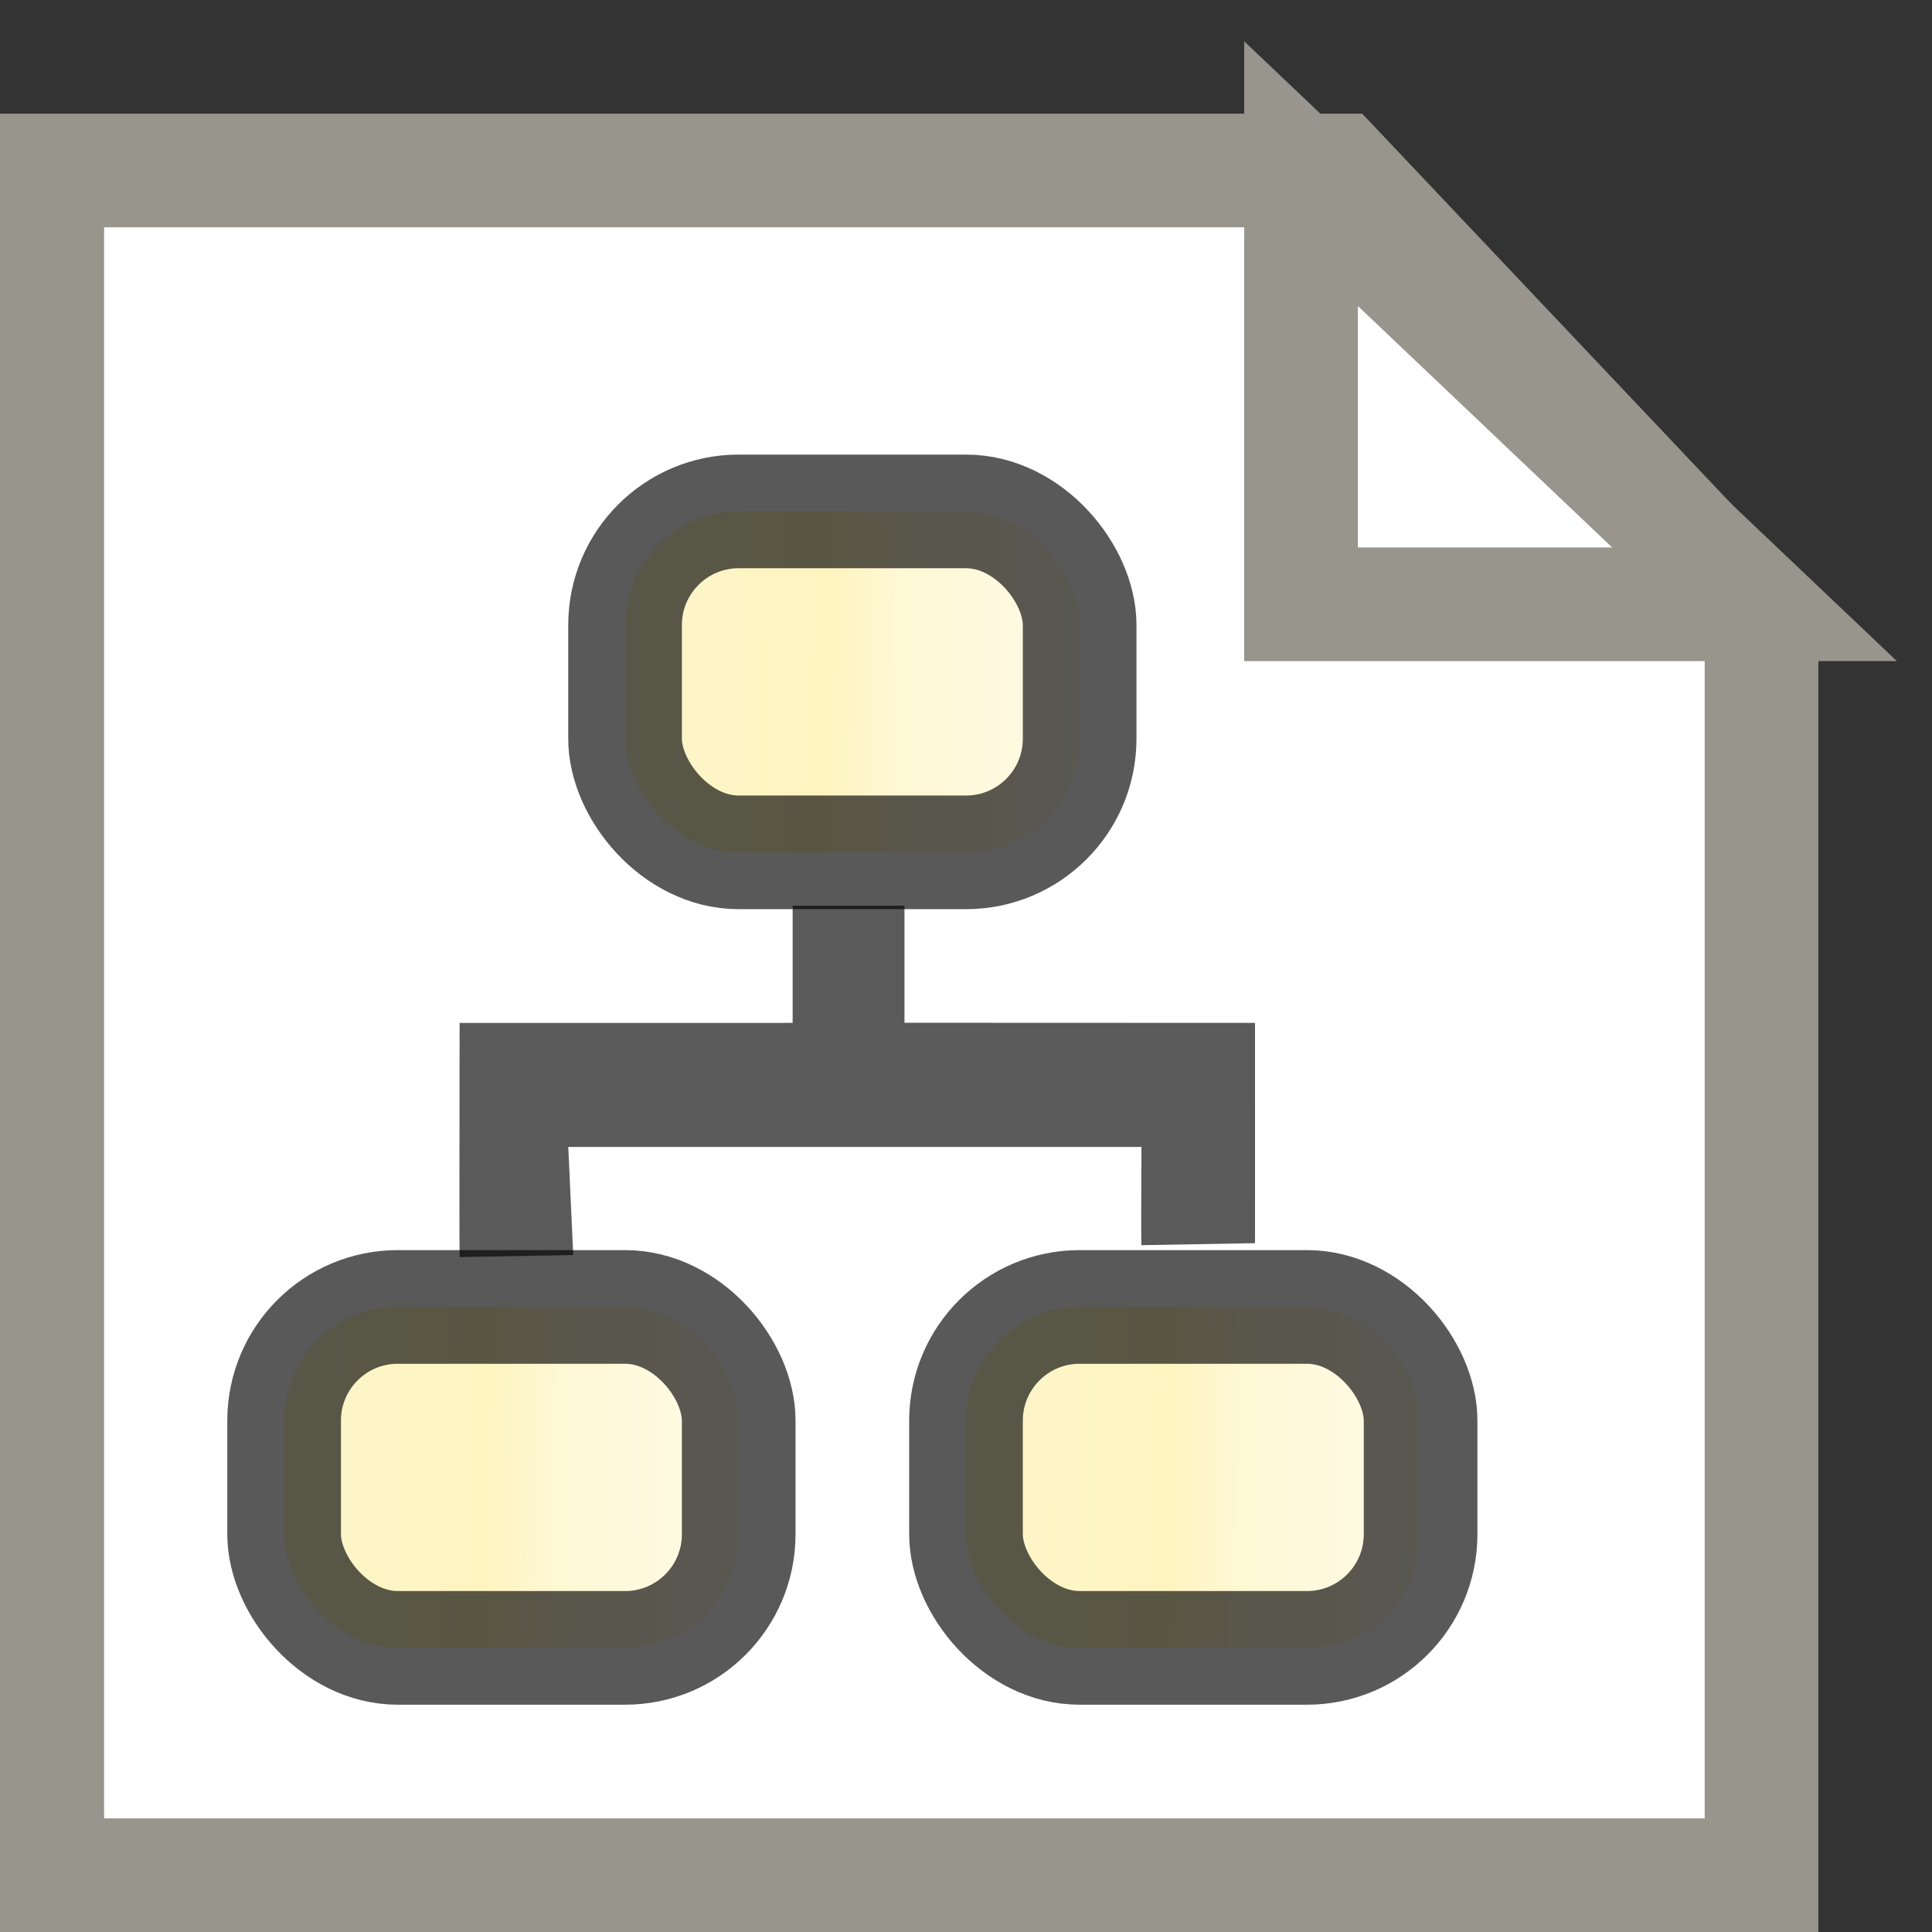 <?xml version="1.0" encoding="UTF-8"?>
<svg width="17px" height="17px" viewBox="0 0 17 17" version="1.1" xmlns="http://www.w3.org/2000/svg" xmlns:xlink="http://www.w3.org/1999/xlink">
    <rect x="0" y="0" width="17" height="17" fill="#333333" stroke="none"/>
    <title>iconBDD</title>
    <defs>
        <linearGradient x1="100%" y1="50.923%" x2="8.331%" y2="50.09%" id="linearGradient-1">
            <stop stop-color="#FEF9DB" offset="0%"></stop>
            <stop stop-color="#FEF4BD" offset="44.204%"></stop>
            <stop stop-color="#FEEF9E" offset="60.713%"></stop>
            <stop stop-color="#FCF0AC" offset="100%"></stop>
        </linearGradient>
    </defs>
    <g id="九大图" stroke="none" stroke-width="1" fill="none" fill-rule="evenodd">
        <g id="用例图图元SVG" transform="translate(-177, -460)">
            <g id="iconBDD" transform="translate(177, 461)">
                <g id="编组-51">
                    <g id="blank-空白文档">
                        <polygon id="矩形" fill="#000000" fill-rule="nonzero" opacity="0" points="3.42226247e-14 0 16 0 16 16 -5.04870979e-29 16"></polygon>
                        <polygon id="形状" fill="#97958C" fill-rule="nonzero" points="11.986 0 -5.04870979e-29 0 -5.04870979e-29 16 16 16 16 4.243"></polygon>
                        <polygon id="路径" fill="#FFFFFF" points="15 15 0.916 15 0.916 1 11.995 1 12.043 4.224 15 4.257"></polygon>
                        <polygon id="路径" stroke="#97958C" fill="#FFFFFF" fill-rule="nonzero" points="11.448 0.528 15.438 4.317 11.448 4.317"></polygon>
                    </g>
                    <rect id="矩形" stroke="#000000" fill="url(#linearGradient-1)" opacity="0.65" x="5.5" y="3.5" width="4" height="3" rx="1"></rect>
                    <path d="M8.19,5.981 C8.652,5.992 8.94,5.997 9.054,5.997 C9.054,5.33 9.054,4.997 9.054,4.997 C9.054,4.997 8.408,4.985 7.116,4.963 L7.061,8.047 L6.031,8.029 L6.014,9.013 L7.045,9.031 L6.994,11.961 C8.253,11.985 8.94,11.997 9.054,11.997 L9.054,10.997 L8.102,11.024 L8.19,5.981 Z" id="路径" fill="#000000" fill-rule="nonzero" opacity="0.648" transform="translate(7.534, 8.48) rotate(89) translate(-7.534, -8.48) "></path>
                    <rect id="矩形" stroke="#000000" fill="url(#linearGradient-1)" opacity="0.65" x="2.5" y="10.5" width="4" height="3" rx="1"></rect>
                    <rect id="矩形" stroke="#000000" fill="url(#linearGradient-1)" opacity="0.65" x="8.5" y="10.5" width="4" height="3" rx="1"></rect>
                </g>
            </g>
        </g>
    </g>
</svg>